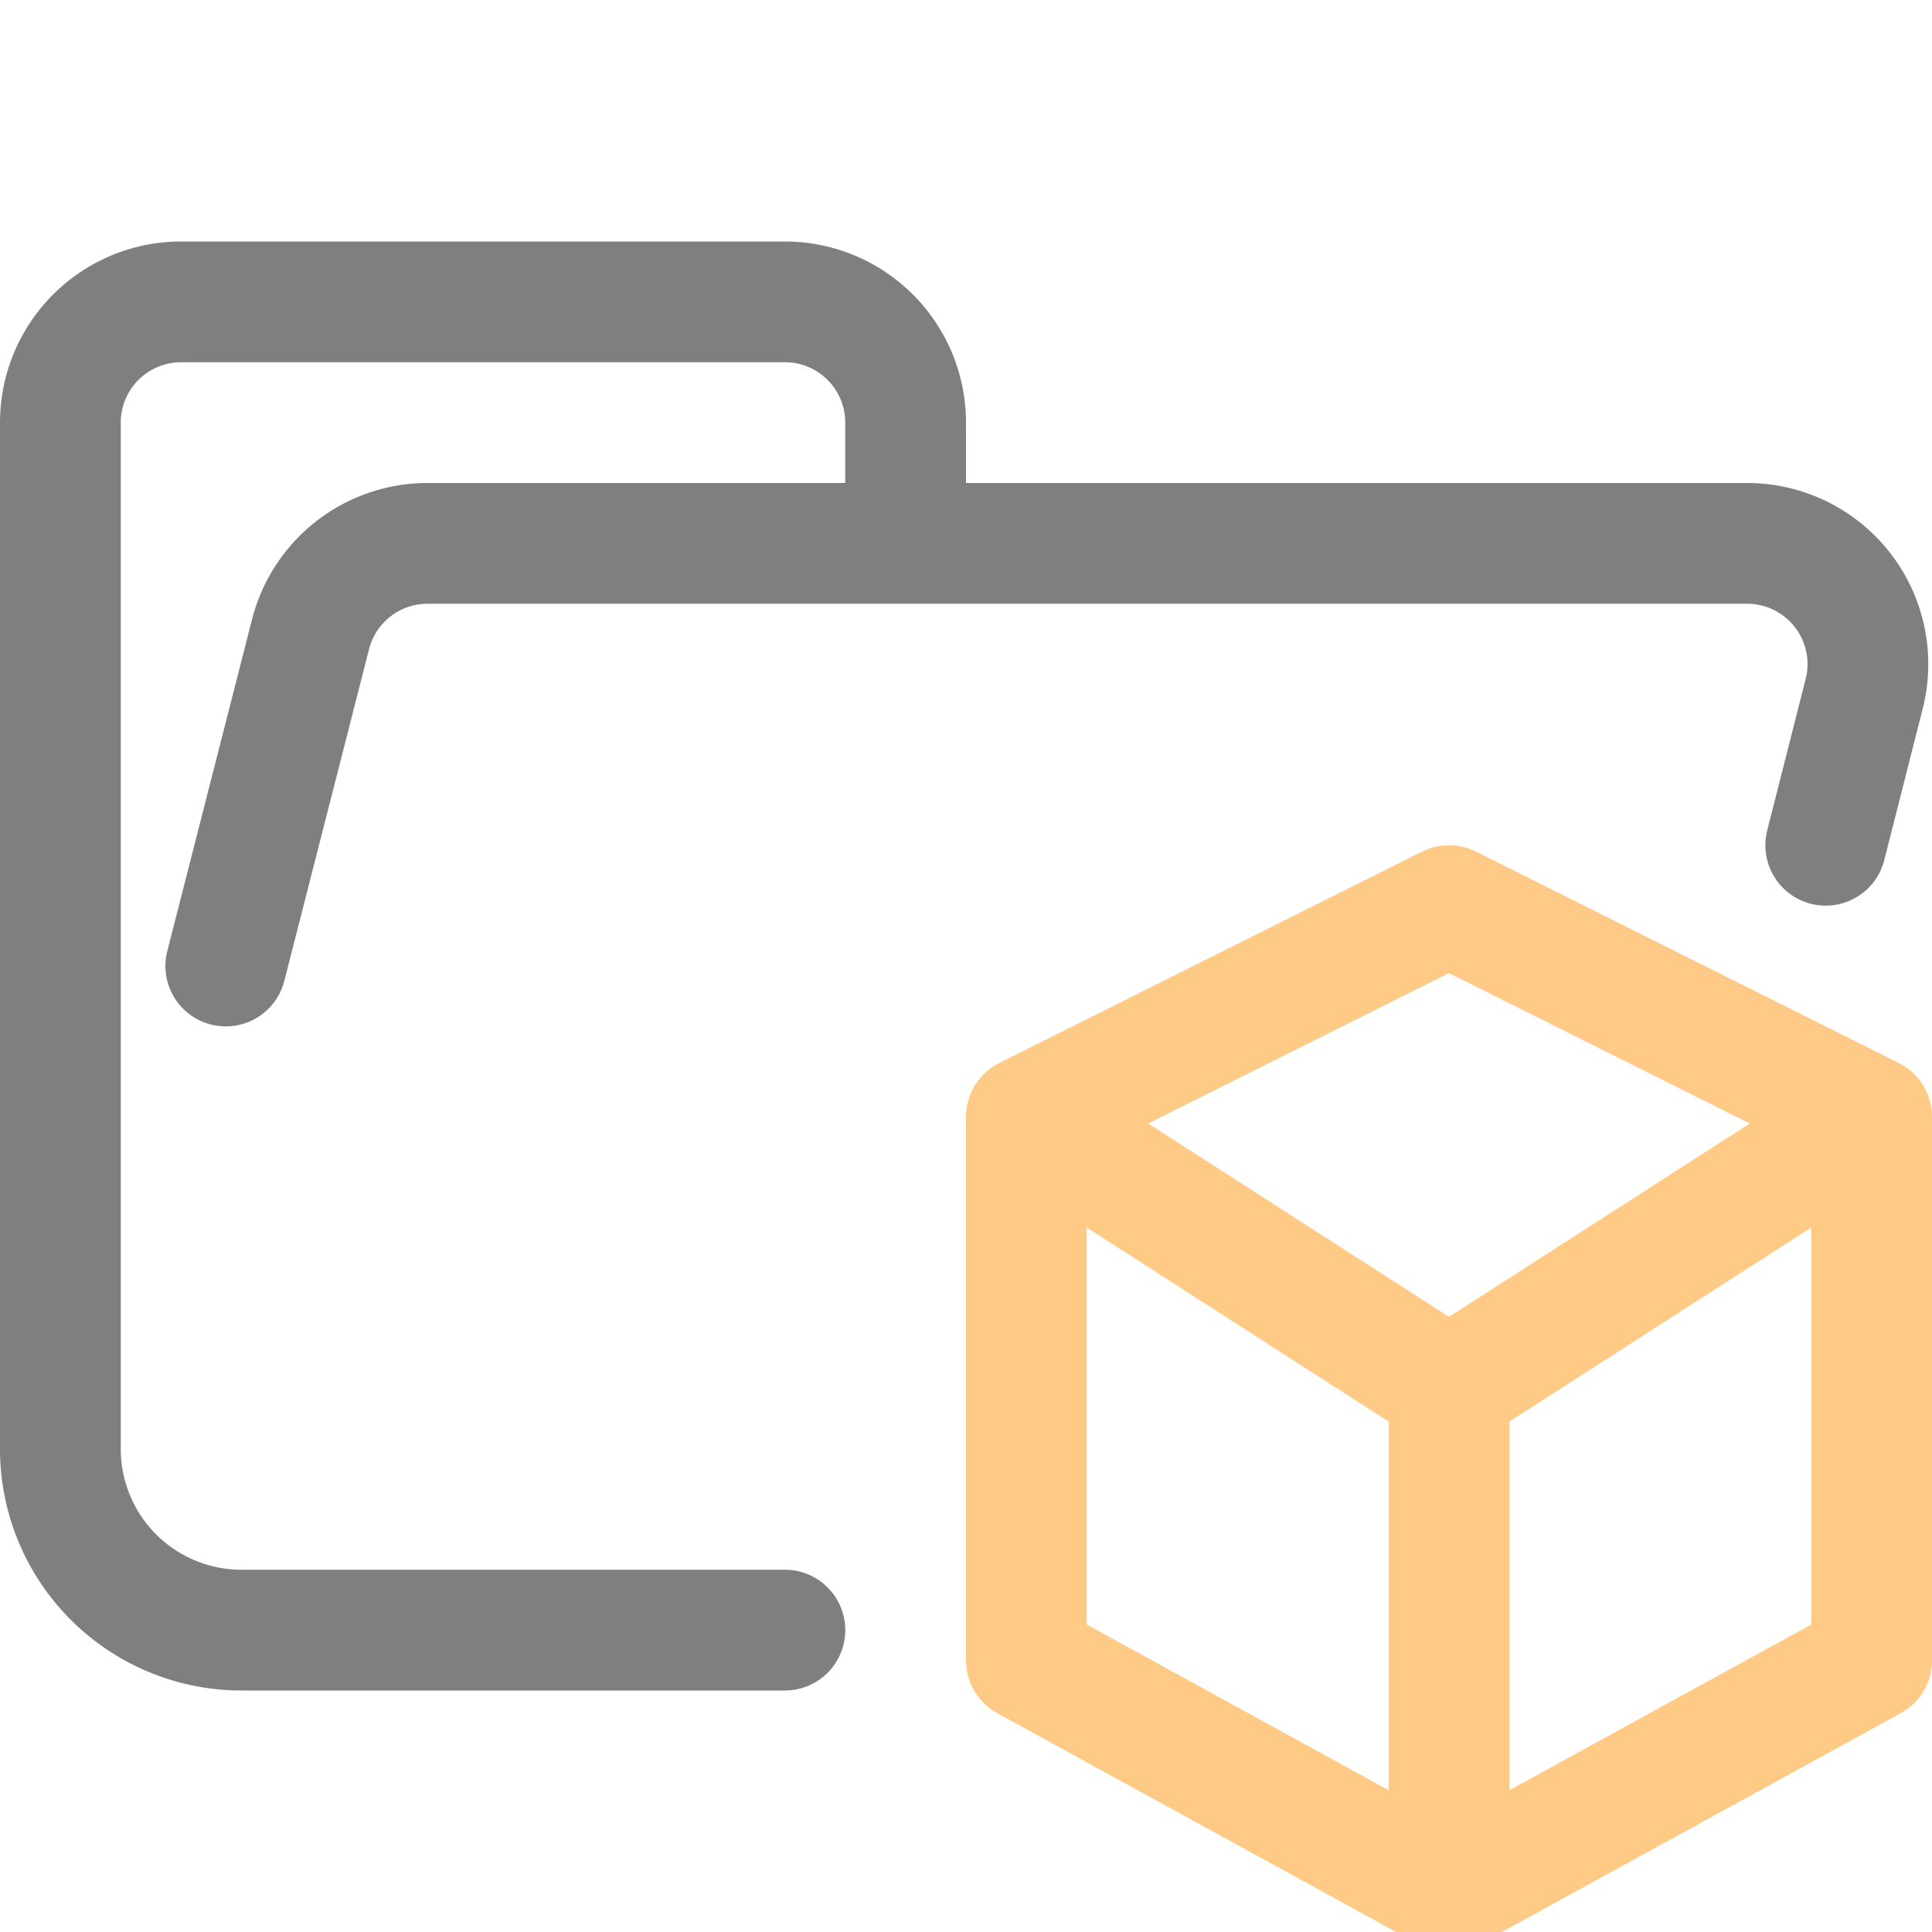 <svg xmlns="http://www.w3.org/2000/svg" width="16" height="16"><g fill="none" fill-rule="evenodd" stroke-linecap="round" stroke-linejoin="round"><path stroke="#7F7F7F" d="m1.87 8 .7-2.74a1 1 0 0 1 .96-.76h10.94a1 1 0 0 1 .97 1.24L15.12 7M6.5 13.5H2A1.5 1.5 0 0 1 .5 12V3.5a1 1 0 0 1 1-1h5a1 1 0 0 1 1 1v1"/><path stroke="#FFCA85" d="M12 15.5v-4L8.5 9.25M12 11.5l3.5-2.25M12 7.5l3.5 1.75v4.5L12 15.67l-3.5-1.92v-4.5L12 7.5Z"/></g></svg>